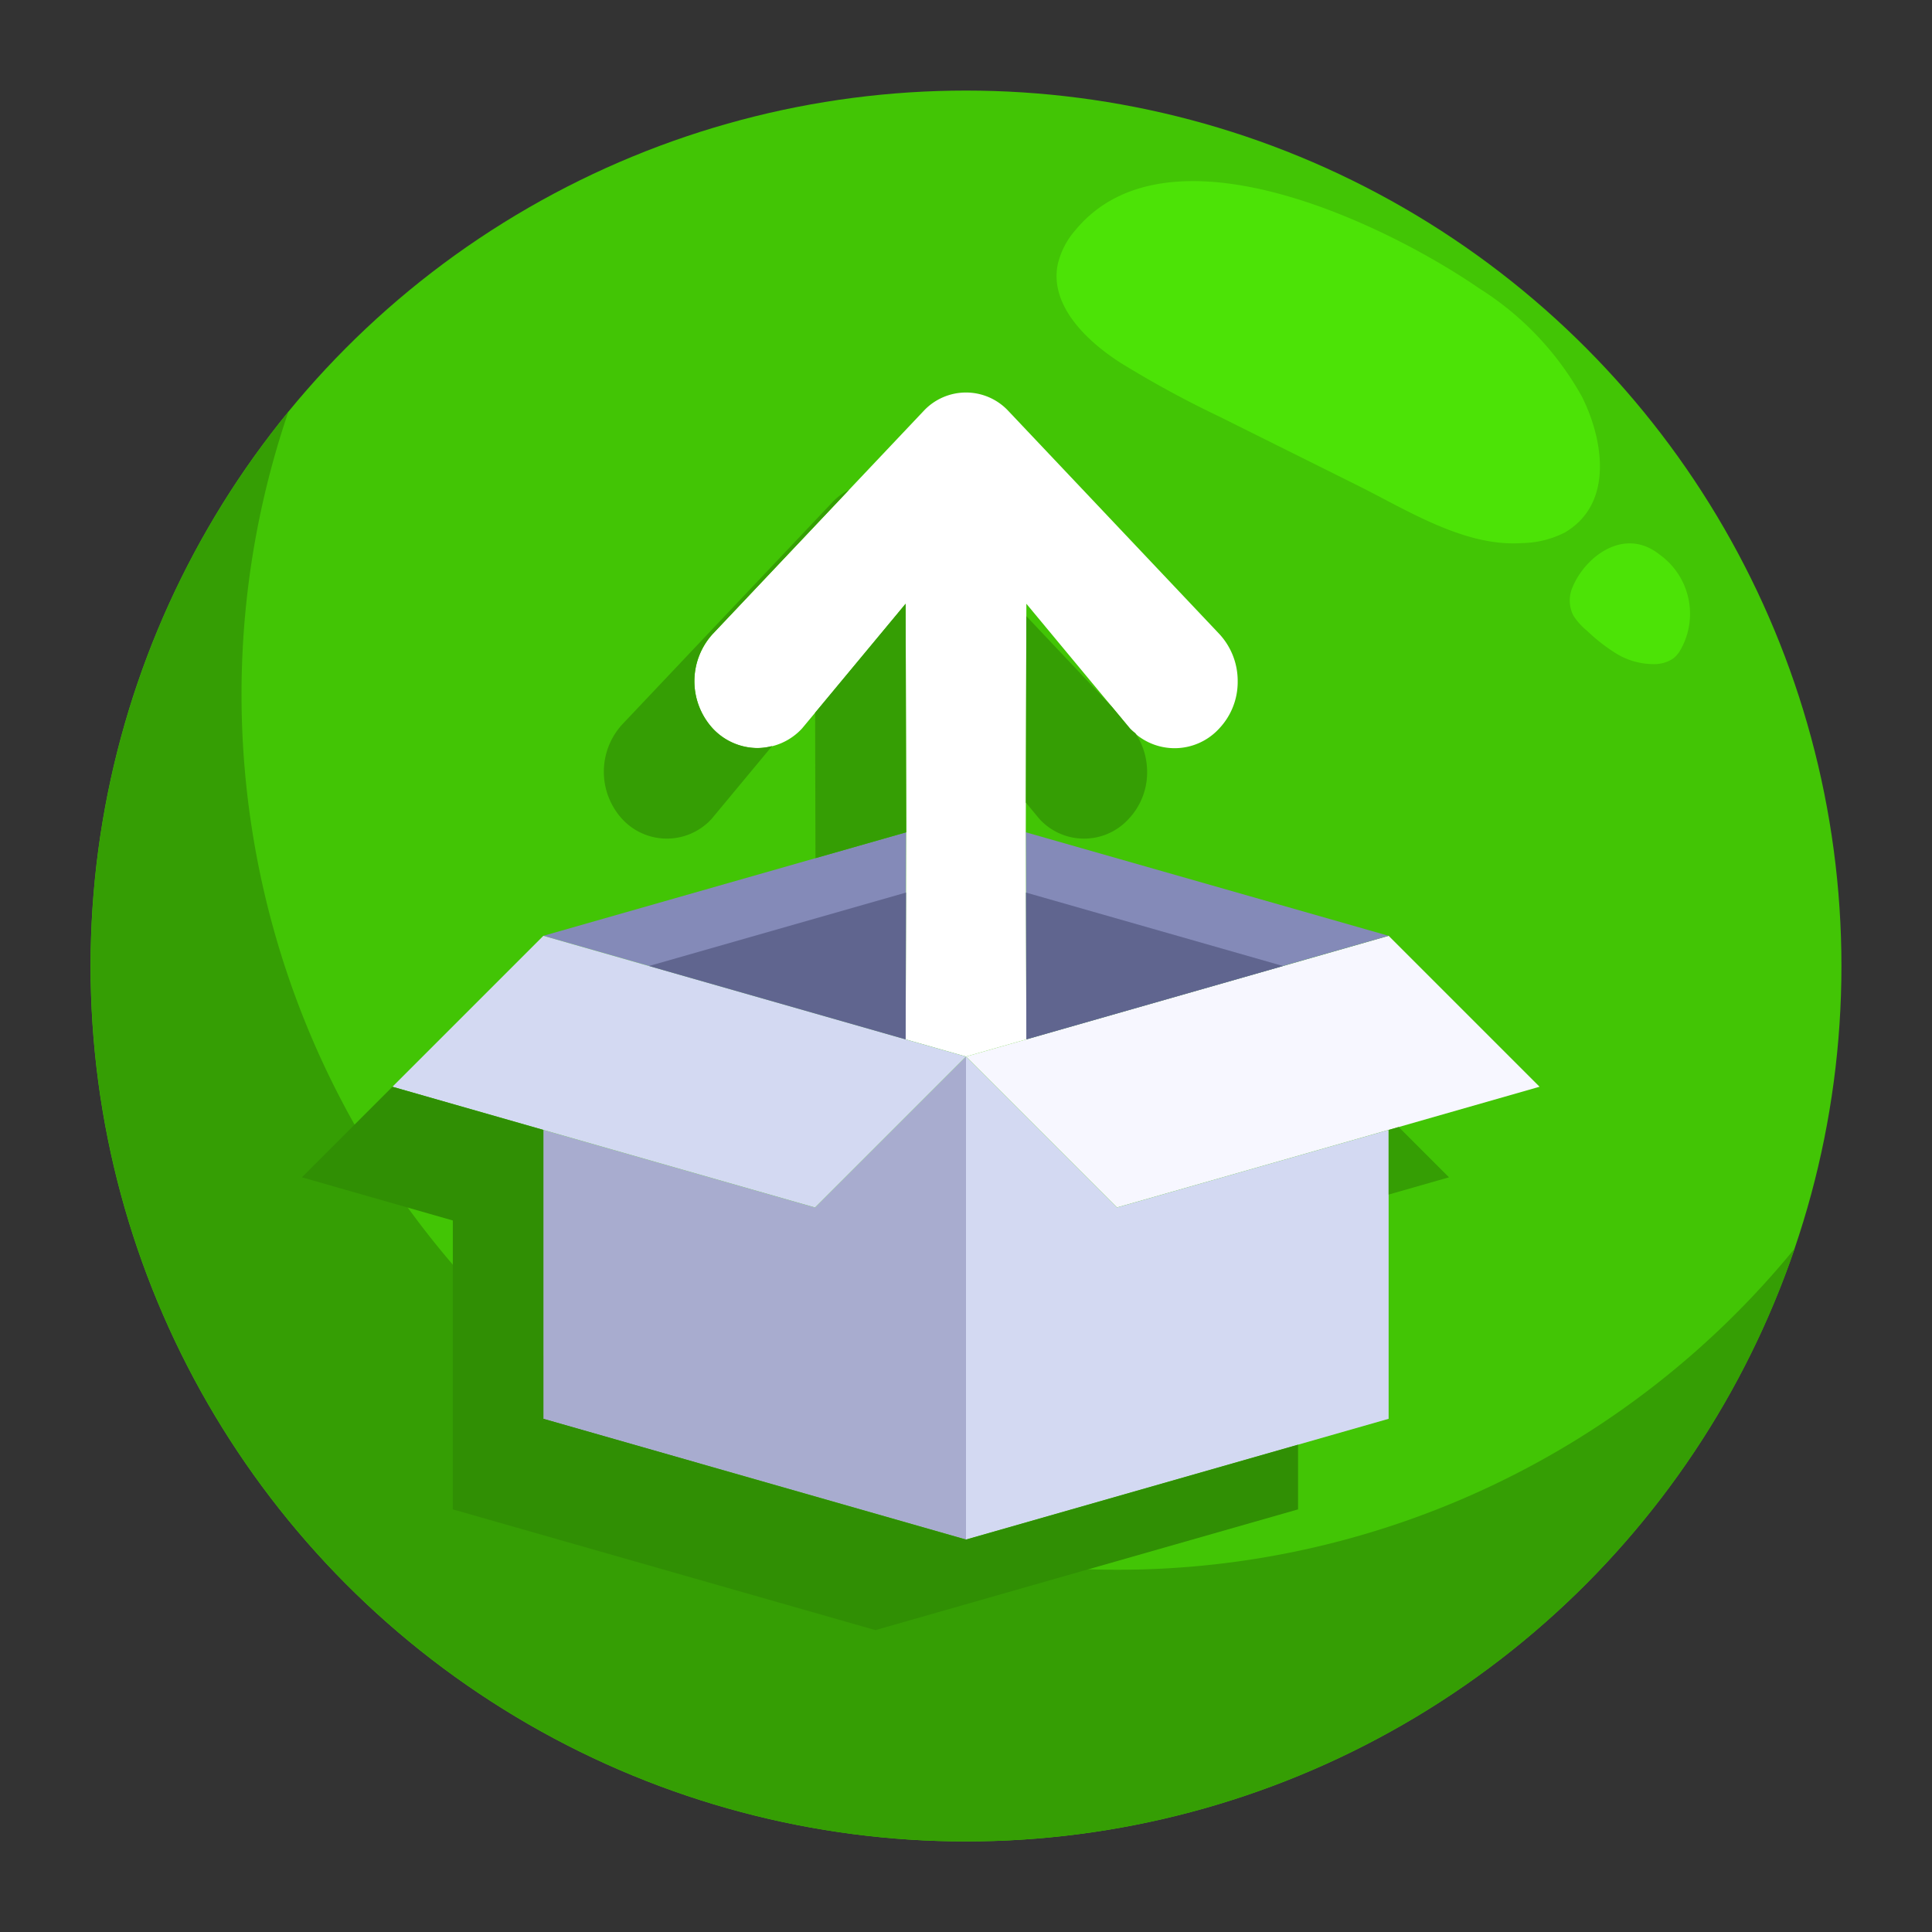 <svg height="512" viewBox="0 0 64 64" width="512" xmlns="http://www.w3.org/2000/svg"><rect x="0" y="0" width="64" height="64" fill="#333333" stroke="none"/><g id="_04-Upload" data-name="04-Upload"><circle cx="32" cy="32" fill="#42c505" r="29"/><path d="m37 52a29 29 0 0 1 -27.448-38.357 29 29 0 1 0 49.9 27.714 28.939 28.939 0 0 1 -22.452 10.643z" fill="#359e04"/><path d="m35.623 7.625a2.633 2.633 0 0 0 -.585 1.137c-.267 1.337.919 2.51 2.082 3.257a34.554 34.554 0 0 0 3.294 1.792l4.562 2.272c1.655.825 3.554 2.042 5.449 1.907a3.221 3.221 0 0 0 1.41-.349c1.63-.955 1.279-3.074.574-4.492a9.966 9.966 0 0 0 -3.409-3.597c-3.039-2.093-10.3-5.652-13.377-1.927z" fill="#4ce306"/><path d="m52.106 19.422a1.1 1.1 0 0 0 .011.964 2.123 2.123 0 0 0 .461.514 5.809 5.809 0 0 0 .976.758 2.382 2.382 0 0 0 1.255.342 1.117 1.117 0 0 0 .61-.181.946.946 0 0 0 .22-.241 2.414 2.414 0 0 0 -.664-3.208c-1.154-.921-2.441.049-2.869 1.052z" fill="#4ce306"/><path d="m30.02 27.57-.02 6.86-12-3.43z" fill="#848ab8"/><path d="m51 36-5 1.43-9 2.57-5-5 2-.57 12-3.43z" fill="#f7f7ff"/><path d="m46 37.43v9.57l-14 4v-16l5 5z" fill="#d3d9f2"/><path d="m46 31-12 3.43-.02-6.86z" fill="#848ab8"/><path d="m40.39 21a2.283 2.283 0 0 1 .61 1.57 2.242 2.242 0 0 1 -.61 1.56 2 2 0 0 1 -2.96 0l-3.43-4.13-.02 7.57.02 6.86-2 .57-2-.57.02-6.86-.02-7.57-3.43 4.13a2.01 2.01 0 0 1 -2.96 0 2.32 2.32 0 0 1 0-3.13l6.99-7.39a1.917 1.917 0 0 1 2.8 0z" fill="#fff"/><path d="m32 35v16l-14-4v-9.57l9 2.57z" fill="#a8accf"/><path d="m32 35-5 5-9-2.57-5-1.43 5-5 12 3.43z" fill="#d3d9f2"/><g fill="#359e04"><path d="m23.61 24.13a2.32 2.32 0 0 1 0-3.13l4.514-4.773a1.991 1.991 0 0 0 -.524.383l-6.99 7.39a2.32 2.32 0 0 0 0 3.13 2.01 2.01 0 0 0 2.96 0l2.009-2.419a1.983 1.983 0 0 1 -.489.069 2.052 2.052 0 0 1 -1.48-.65z"/><path d="m36.833 23.411-2.834-3-.016 6.176.447.539a2 2 0 0 0 2.96 0 2.242 2.242 0 0 0 .61-1.556 2.3 2.3 0 0 0 -.39-1.283 1.89 1.89 0 0 1 -.18-.157z"/><path d="m30 20-2.998 3.61.012 4.818 3.006-.858z"/></g><path d="m18 47v-9.57l-5-1.43-3 3 5 1.43v9.57l14 4 14-4v-2.143l-11 3.143z" fill="#308f04"/><path d="m46.334 37.334-.334.096v2.142l2-.572z" fill="#359e04"/><path d="m30 34.43.014-4.863-8.515 2.433z" fill="#60658f"/><path d="m34 34.43 8.501-2.43-8.515-2.433z" fill="#60658f"/></g></svg>